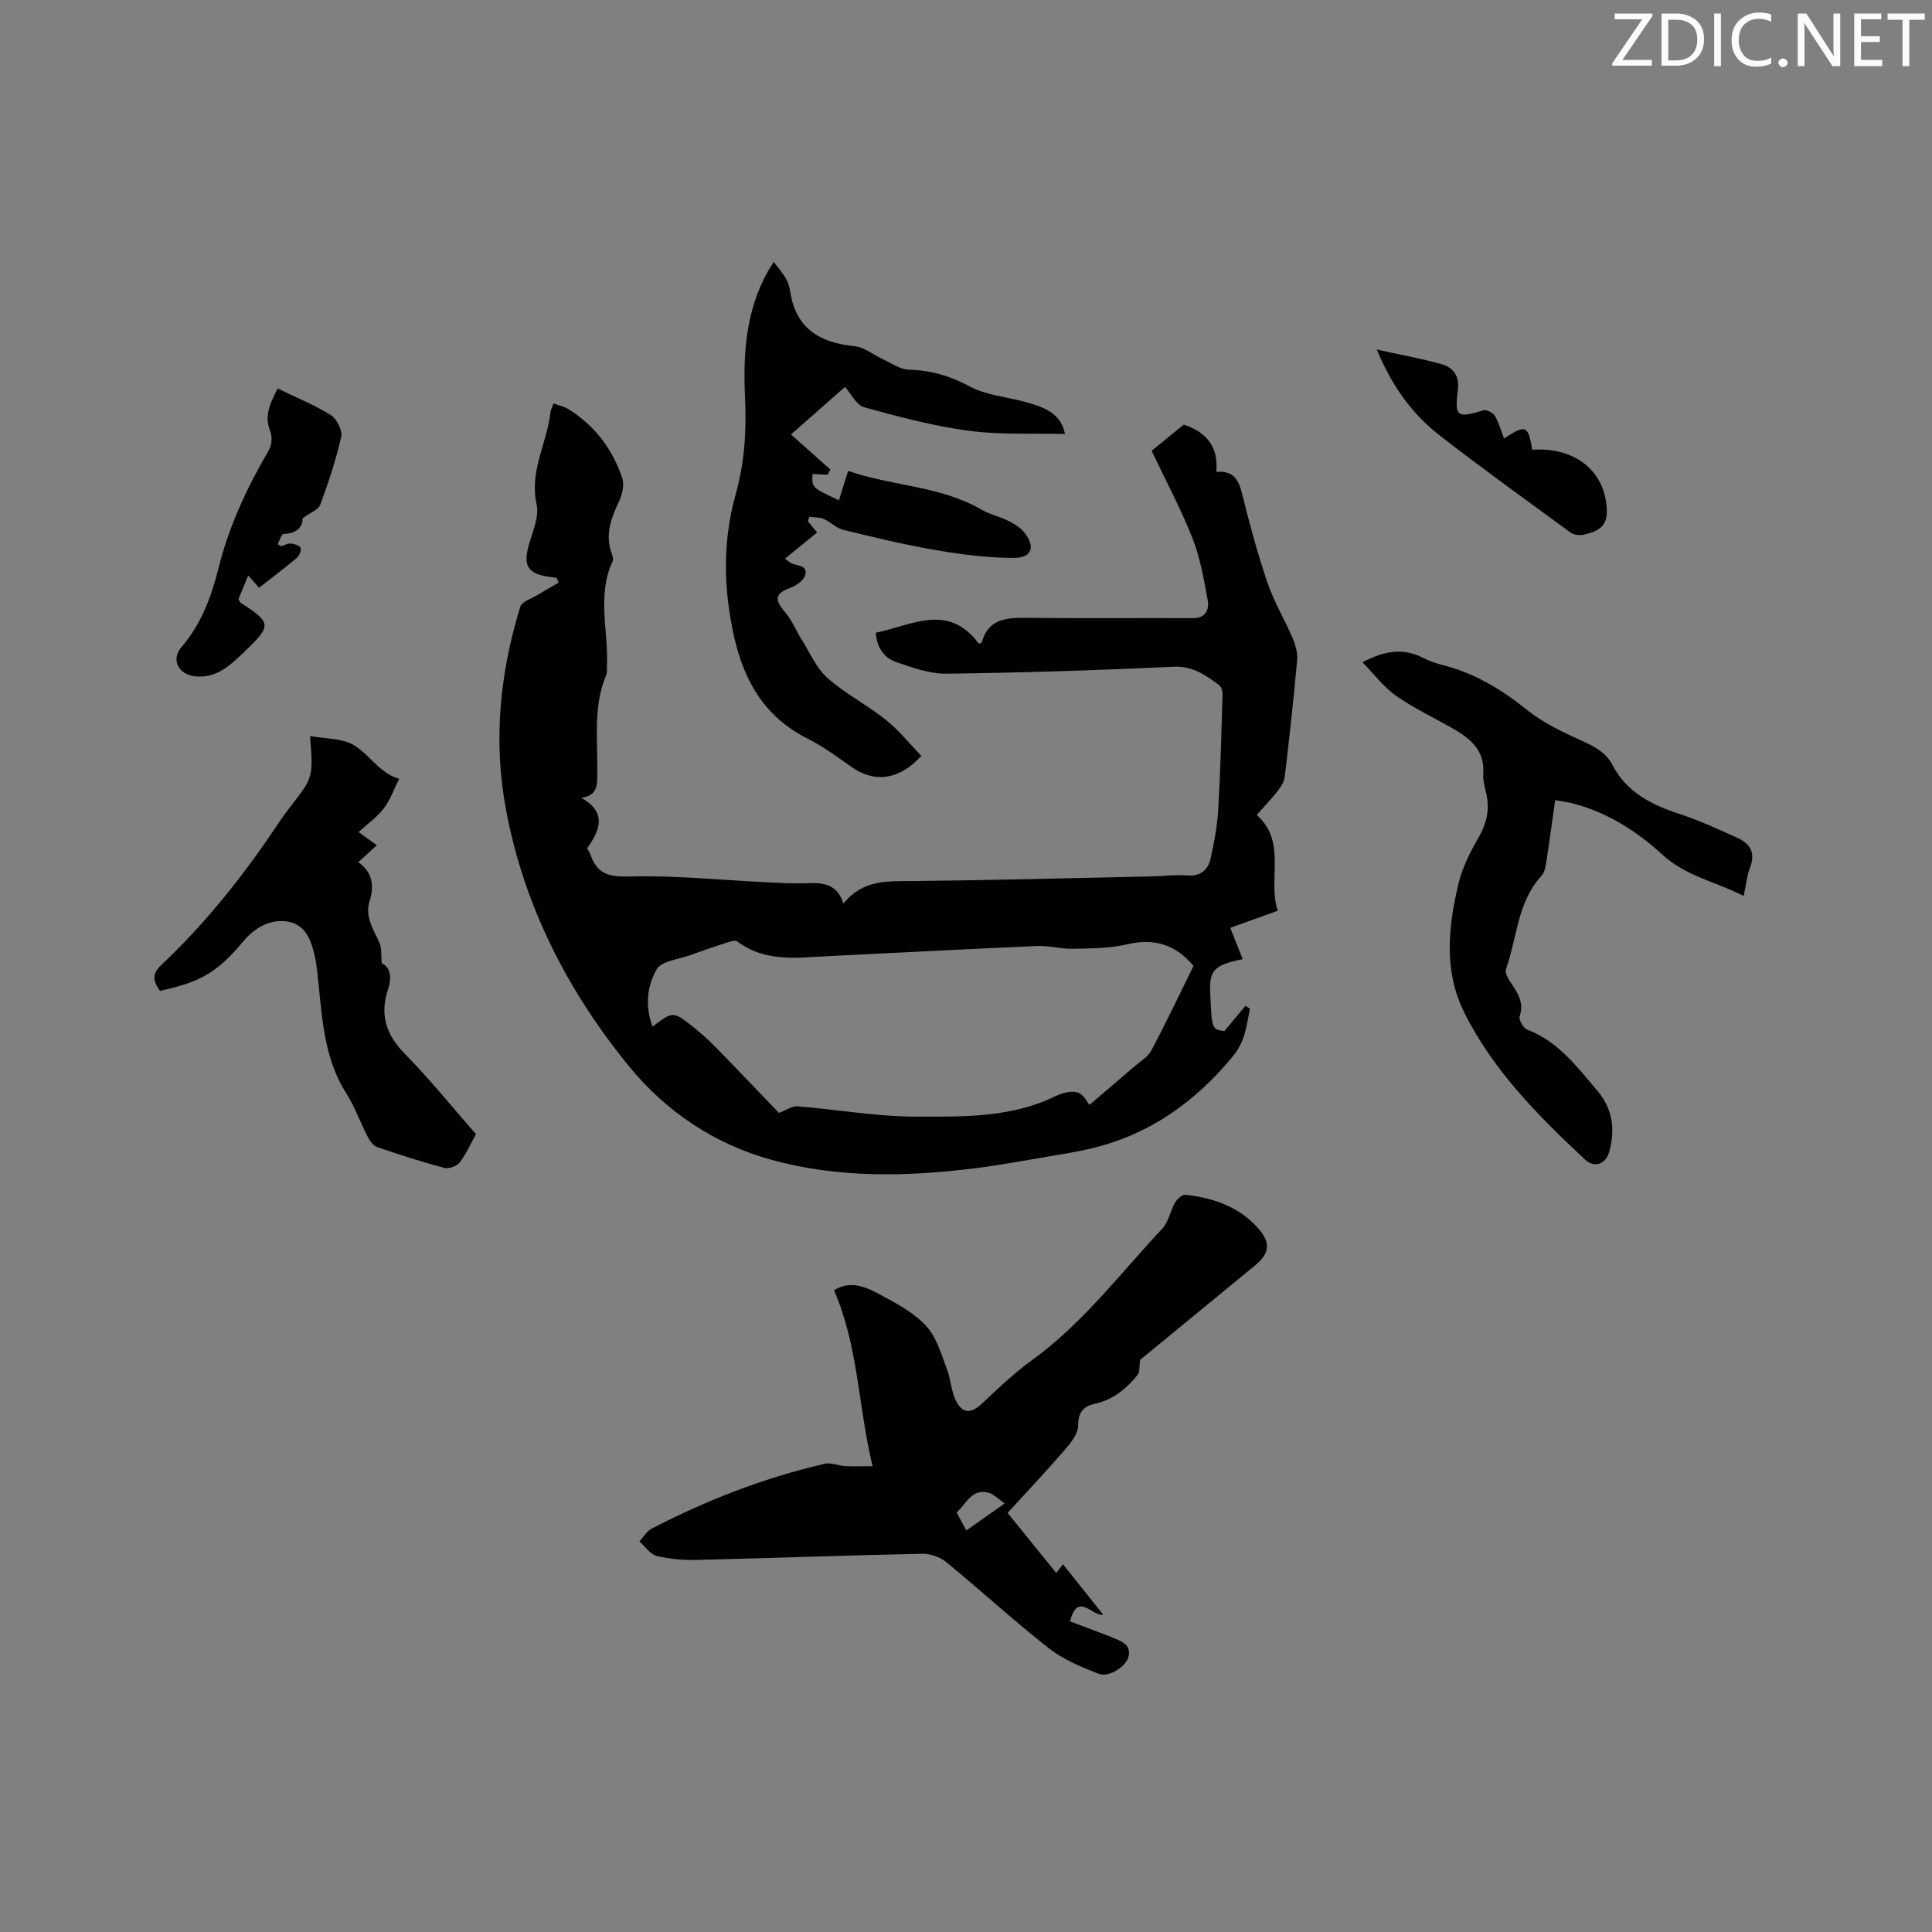 <svg enable-background="new 0 0 400 400" viewBox="0 0 400 400" xmlns="http://www.w3.org/2000/svg"><rect x="0" y="0" width="400" height="400" fill="#808080" stroke="none"/><path d="m260.2 168.72c6.31 5.65 2.19 13.36 4.34 19.84-3.31 1.19-6.43 2.32-9.83 3.54.96 2.41 1.77 4.44 2.58 6.48-5.98 1.25-6.93 2.26-6.72 7.03.33 7.54.33 7.54 2.94 7.85 1.54-1.85 2.94-3.53 4.34-5.21.31.19.62.39.93.58-.7 3.41-.89 6.64-3.5 9.83-7.86 9.56-17.34 16.26-29.41 19.13-3.04.72-6.15 1.2-9.24 1.72-4.89.83-9.76 1.74-14.68 2.36-14.19 1.77-28.42 2.07-42.29-1.76-11.78-3.26-21.81-10-29.49-19.42-12.75-15.64-21.76-33.3-25.46-53.33-2.6-14.14-1.2-28.08 3.01-41.74.33-1.06 2.26-1.65 3.49-2.4 1.46-.89 2.96-1.72 4.45-2.58-.14-.33-.28-.66-.42-.99-.79-.12-1.58-.21-2.36-.36-3.47-.7-4.39-2.16-3.61-5.6.7-3.1 2.46-6.44 1.83-9.25-1.55-6.9 2.16-12.68 2.86-19.03.06-.51.32-.99.63-1.89 1.1.42 2.22.64 3.13 1.21 5.42 3.39 9.1 8.24 11.1 14.24.47 1.39.03 3.39-.64 4.8-1.68 3.53-2.97 7-1.5 10.92.18.48.35 1.14.15 1.55-3.29 7.06-.84 14.41-1.17 21.61-.03.63.08 1.34-.15 1.89-2.74 6.51-1.75 13.35-1.84 20.09-.03 2.42.25 4.82-3.3 5.36 4.43 2.49 4.7 5.66 1.19 10.41.23.45.56.97.76 1.54 1.4 3.84 3.8 4.44 7.98 4.33 9.5-.26 19.03.74 28.55 1.2 2.54.12 5.08.27 7.62.2 3.34-.09 6.67-.34 8.17 4.2 4.09-5.1 9.32-4.6 14.58-4.66 16.41-.17 32.81-.61 49.21-.96 2.43-.05 4.88-.38 7.3-.2 2.75.21 4.36-1.06 4.9-3.45.76-3.39 1.4-6.85 1.6-10.3.46-7.93.65-15.87.88-23.8.02-.63-.27-1.54-.73-1.88-2.79-2.04-5.42-3.97-9.4-3.78-15.66.74-31.33 1.24-47 1.44-3.47.04-7.05-1.23-10.4-2.39-2.47-.86-4.07-2.94-4.25-6.09 7.43-1.52 15.04-6.29 21.33 2.29.27-.13.58-.19.62-.32 1.25-4.6 4.71-5.09 8.75-5.05 11.65.12 23.3.02 34.95.06 2.7.01 3.41-1.8 3.05-3.76-.79-4.32-1.54-8.74-3.14-12.79-2.4-6.08-5.51-11.89-8.46-18.1 2.28-1.86 4.55-3.7 6.66-5.42 4.81 1.61 7.2 4.67 6.73 9.78 3.72-.31 4.66 1.81 5.37 4.66 1.53 6.16 3.18 12.31 5.23 18.31 1.36 3.97 3.58 7.64 5.23 11.52.59 1.39 1.04 3.04.91 4.51-.72 8.02-1.61 16.02-2.55 24.02-.12 1.05-.77 2.14-1.44 3.01-1.29 1.66-2.77 3.19-4.37 5zm-13.09 31.26c-3.81-4.52-8.21-5.77-13.8-4.46-3.64.86-7.52.83-11.3.91-2.41.06-4.85-.68-7.26-.57-14.28.62-28.54 1.39-42.82 2.07-6.61.32-13.34 1.42-19.26-3-.52-.39-1.83.12-2.72.4-2.35.75-4.69 1.56-7.01 2.41-2.42.89-5.96 1.2-6.98 2.94-1.99 3.43-2.45 7.68-.85 11.86 4.22-3.19 4.24-3.22 8.38.06 1.57 1.25 3.09 2.59 4.5 4.03 4.65 4.75 9.23 9.57 13.29 13.79 1.51-.57 2.7-1.46 3.81-1.37 8.2.66 16.39 2.12 24.58 2.14 9.77.01 19.74.25 28.95-4.28 1.34-.66 3.21-1.13 4.53-.71 1.21.39 2.01 2.09 2.41 2.55 2.97-2.53 6.11-5.19 9.22-7.88 1.26-1.08 2.86-2.02 3.6-3.4 3.03-5.67 5.78-11.51 8.73-17.49z" fill="#010100"/><path d="m180.66 303.56c-3.02-12.51-2.94-24.88-7.99-36.43 4-2.46 7.5-.16 10.82 1.6 3.06 1.63 6.27 3.5 8.49 6.06 2.02 2.33 2.93 5.69 4.07 8.68.82 2.14.87 4.63 1.91 6.63 1.4 2.7 3.19 2.53 5.39.46 3.3-3.12 6.62-6.28 10.29-8.93 10.52-7.62 18.27-17.95 27.02-27.28 1.3-1.39 1.62-3.65 2.63-5.38.43-.74 1.51-1.68 2.19-1.61 5.7.66 10.99 2.44 14.94 6.87 2.76 3.1 2.48 5.25-.68 7.85-8.1 6.66-16.21 13.32-23.69 19.47-.21 1.5-.05 2.54-.49 3.08-2.31 2.82-5.02 5.14-8.73 5.97-2.4.53-3.62 1.64-3.61 4.53.01 1.71-1.54 3.63-2.81 5.1-3.87 4.47-7.94 8.77-11.8 13 3.55 4.38 6.8 8.39 10.08 12.44.26-.33.69-.89 1.4-1.8 2.81 3.52 5.53 6.93 8.3 10.41-2.04.57-5.31-4.92-6.84 1.41 2.36.89 4.79 1.81 7.2 2.72.4.15.8.28 1.19.46 1.76.82 4.18 1.29 3.76 3.89-.36 2.22-4.1 4.62-6.24 3.78-3.6-1.41-7.34-2.95-10.34-5.31-7.25-5.69-14.05-11.95-21.18-17.79-1.3-1.07-3.35-1.79-5.03-1.75-15.46.32-30.92.89-46.38 1.27-2.84.07-5.77-.14-8.51-.8-1.38-.33-2.44-1.97-3.65-3.02.85-.9 1.53-2.12 2.56-2.66 11.42-5.9 23.33-10.56 35.88-13.43 1.27-.29 2.74.41 4.13.49 1.7.09 3.4.02 5.72.02zm19.4 13.31c2.63-1.85 4.97-3.5 7.95-5.6-1.17-.78-2.23-1.97-3.5-2.26-3.41-.78-4.46 2.4-6.45 4.12.71 1.35 1.36 2.55 2 3.74z" fill="#010100"/><path d="m160.19 54.23c1.04 1.38 1.87 2.3 2.48 3.36.47.81.79 1.76.92 2.69 1.14 7.72 6.11 10.69 13.36 11.4 2.03.2 3.91 1.82 5.89 2.72 1.73.79 3.49 2.08 5.27 2.13 4.56.13 8.55 1.27 12.63 3.46 3.34 1.8 7.46 2.15 11.23 3.15 3.94 1.05 7.71 2.32 8.52 6.72-6.71-.18-13.42.2-19.96-.68-7.31-.98-14.52-2.9-21.64-4.87-1.6-.44-2.67-2.78-3.94-4.2-3.69 3.25-7.44 6.55-11.19 9.84 2.68 2.38 5.42 4.82 8.16 7.25-.19.36-.39.73-.58 1.09-1.03-.05-2.07-.1-3.1-.15-.19 2.81-.19 2.82 5.46 5.44.59-1.9 1.17-3.77 1.89-6.09 9.11 3.18 19.03 3.05 27.58 8.01 1.72 1 3.76 1.43 5.55 2.32 1.2.59 2.46 1.34 3.29 2.35 2.39 2.9 1.71 5.31-1.95 5.33-5.42.03-10.9-.69-16.26-1.6-6.45-1.1-12.84-2.65-19.21-4.2-1.44-.35-2.63-1.64-4.04-2.25-.89-.39-1.98-.32-2.97-.45-.11.31-.21.62-.32.93.47.57.95 1.13 1.92 2.31-2.17 1.77-4.36 3.56-6.66 5.43.82.59 1.05.82 1.32.95 1.22.58 3.48.35 2.85 2.49-.31 1.07-1.8 2.12-2.98 2.56-3.27 1.22-3.48 2.39-1.13 5.13 1.4 1.63 2.22 3.75 3.38 5.59 1.71 2.72 3.03 5.91 5.34 7.96 3.69 3.28 8.23 5.59 12.11 8.69 2.72 2.17 4.94 4.97 7.34 7.45-4.58 5.07-9.76 5.62-14.44 2.31-2.94-2.07-5.87-4.24-9.06-5.85-8.79-4.41-13.13-11.71-15.24-21.04-2.25-9.95-2.43-19.82.3-29.55 1.86-6.64 2.26-13.18 1.94-20.01-.42-9.02.14-18.04 4.77-26.23.25-.4.53-.84 1.17-1.89z" fill="#010100"/><path d="m361.01 185.51c-5.82-3.01-12-4.1-16.81-8.54-5.23-4.83-11.25-8.65-18.26-10.56-1.19-.32-2.43-.47-3.96-.75-.63 4.43-1.18 8.6-1.83 12.76-.16 1-.35 2.21-.99 2.9-5.04 5.47-5.04 12.85-7.37 19.33-.26.72.43 1.94.96 2.74 1.43 2.14 2.85 4.13 1.88 7.02-.24.7.77 2.47 1.57 2.77 6.39 2.42 10.24 7.63 14.43 12.54 3.28 3.84 3.83 8.1 2.53 12.78-.69 2.5-3.04 3.4-4.98 1.59-9.7-9.06-19.09-18.5-25.06-30.54-4.25-8.58-3.29-17.8-1.11-26.77.8-3.28 2.42-6.44 4.12-9.39 1.57-2.73 2.25-5.43 1.71-8.48-.27-1.56-.86-3.15-.75-4.69.36-4.83-2.62-7.28-6.24-9.36-3.94-2.26-8.09-4.2-11.79-6.79-2.6-1.83-4.6-4.53-6.98-6.96 4.47-2.34 8.42-3.07 12.59-.88 1.3.68 2.75 1.13 4.18 1.5 6.47 1.68 11.97 4.96 17.18 9.16 3.38 2.73 7.48 4.68 11.48 6.48 2.61 1.18 4.97 2.41 6.3 4.96 2.97 5.71 8.08 8.28 13.88 10.18 4.1 1.34 8.05 3.17 11.99 4.94 2.62 1.18 3.84 3.08 2.66 6.14-.67 1.72-.84 3.63-1.33 5.92z" fill="#010100"/><path d="m64.2 152.38c3.29.61 6.61.45 9 1.86 3.33 1.95 5.36 5.87 9.44 7-1.03 2.05-1.8 4.3-3.16 6.1-1.35 1.8-3.29 3.15-5.23 4.93 1.72 1.23 2.7 1.94 3.78 2.72-1.29 1.18-2.46 2.24-3.85 3.51 3.02 2.14 3.32 4.92 2.32 8.16-1.01 3.25.93 5.9 2.12 8.7.42.99.25 2.24.41 4.06 1.88.89 2.1 3 1.29 5.47-1.69 5.14-.44 9.28 3.43 13.22 5.26 5.35 9.98 11.22 14.8 16.72-1.2 2.14-2.08 4.19-3.42 5.89-.59.75-2.23 1.32-3.16 1.08-4.69-1.26-9.33-2.73-13.93-4.33-.83-.29-1.53-1.39-1.99-2.27-1.51-2.91-2.6-6.07-4.35-8.82-5.01-7.9-5.02-16.9-6.08-25.68-.11-.94-.25-1.89-.46-2.82-.73-3.22-1.91-6.43-5.52-7.06-3.66-.63-6.89 1.25-9.17 3.96-5.34 6.35-8.64 8.51-17.36 10.36-1.27-1.82-1.84-3.35.26-5.33 9.38-8.83 17.32-18.88 24.43-29.61 1.69-2.55 3.76-4.85 5.43-7.41.73-1.12 1.16-2.59 1.24-3.93.14-2.07-.14-4.16-.27-6.48z" fill="#010100"/><path d="m57.47 80.43c3.79 1.84 7.6 3.38 11.03 5.52 1.23.76 2.43 3.17 2.14 4.49-1.07 4.78-2.65 9.46-4.34 14.07-.38 1.02-2 1.59-3.65 2.8.04 1.67-1.08 3.16-3.93 3.23-.43.01-.82 1.38-1.23 2.12.25.15.5.3.74.44.66-.21 1.35-.63 1.99-.57.73.07 1.8.41 2.01.92s-.26 1.62-.78 2.06c-2.5 2.1-5.11 4.06-7.81 6.17-.73-.82-1.34-1.5-2.25-2.53-.77 1.86-1.42 3.45-2.02 4.88.24.43.3.69.45.78 6.41 4.1 6.46 4.7.88 10.02-2.93 2.79-5.77 5.7-10.38 5.19-3.36-.38-4.97-3.45-2.77-6.01 4.13-4.83 6.23-10.5 7.72-16.5 2.17-8.7 5.95-16.7 10.45-24.42.6-1.02.65-2.79.2-3.92-1.23-3.06-.07-5.51 1.55-8.74z" fill="#010100"/><path d="m285.05 72.37c5.02 1.11 9.27 1.86 13.4 3.03 2.4.68 3.74 2.34 3.38 5.29-.68 5.66-.19 5.9 5.32 4.26.64-.19 1.97.51 2.35 1.16.84 1.42 1.28 3.08 1.89 4.66 4.55-2.93 4.96-2.76 5.86 2.35 8.03-.57 14.07 3.59 15.22 10.48.75 4.49-.35 6.24-4.72 7.12-.8.16-1.93.01-2.56-.45-9.06-6.62-18.18-13.19-27.05-20.06-5.68-4.4-9.88-10.11-13.09-17.84z" fill="#010100"/><g fill="#fbfafc"><path d="m342.2 3.2-6.3 9.2h6.1v1.2h-8.2v-.5l6.2-9.1h-5.7v-1.2h7.8v.4z"/><path d="m344 13.7v-10.9h3.1c1.6 0 3 .5 4.1 1.4 1.1 1 1.6 2.2 1.6 3.9s-.5 3-1.6 4-2.5 1.5-4.2 1.5h-3zm1.4-9.6v8.4h1.6c1.4 0 2.5-.4 3.2-1.1.8-.8 1.2-1.8 1.2-3.2s-.4-2.4-1.2-3.1-1.8-1-3.1-1z"/><path d="m356.3 2.8v10.9h-1.4v-10.9z"/><path d="m366.6 13.2c-.8.4-1.8.6-3 .6-1.6 0-2.8-.5-3.7-1.5s-1.4-2.3-1.4-3.9c0-1.7.5-3.2 1.6-4.2s2.4-1.6 4-1.6c1 0 1.9.1 2.6.4v1.5c-.8-.4-1.6-.6-2.6-.6-1.2 0-2.2.4-3 1.2s-1.1 1.9-1.1 3.3c0 1.3.4 2.3 1.1 3.1s1.6 1.1 2.8 1.1c1.1 0 2-.2 2.8-.7v1.3z"/><path d="m368.2 13c0-.3.1-.5.3-.6.2-.2.4-.3.6-.3.3 0 .5.1.7.3s.3.4.3.6-.1.5-.3.6c-.2.2-.4.3-.7.3s-.5-.1-.6-.3c-.2-.2-.3-.4-.3-.6z"/><path d="m381.1 13.7h-1.7l-5.5-8.4c-.2-.2-.3-.5-.4-.7 0 .2.1.8.1 1.5v7.6h-1.4v-10.9h1.8l5.3 8.3c.3.4.4.6.4.8 0-.3-.1-.8-.1-1.6v-7.5h1.4v10.9z"/><path d="m389.7 13.7h-5.8v-10.9h5.6v1.2h-4.2v3.5h3.9v1.2h-3.9v3.7h4.4z"/><path d="m398.4 4.1h-3.1v9.6h-1.4v-9.6h-3.1v-1.3h7.7v1.3z"/></g></svg>